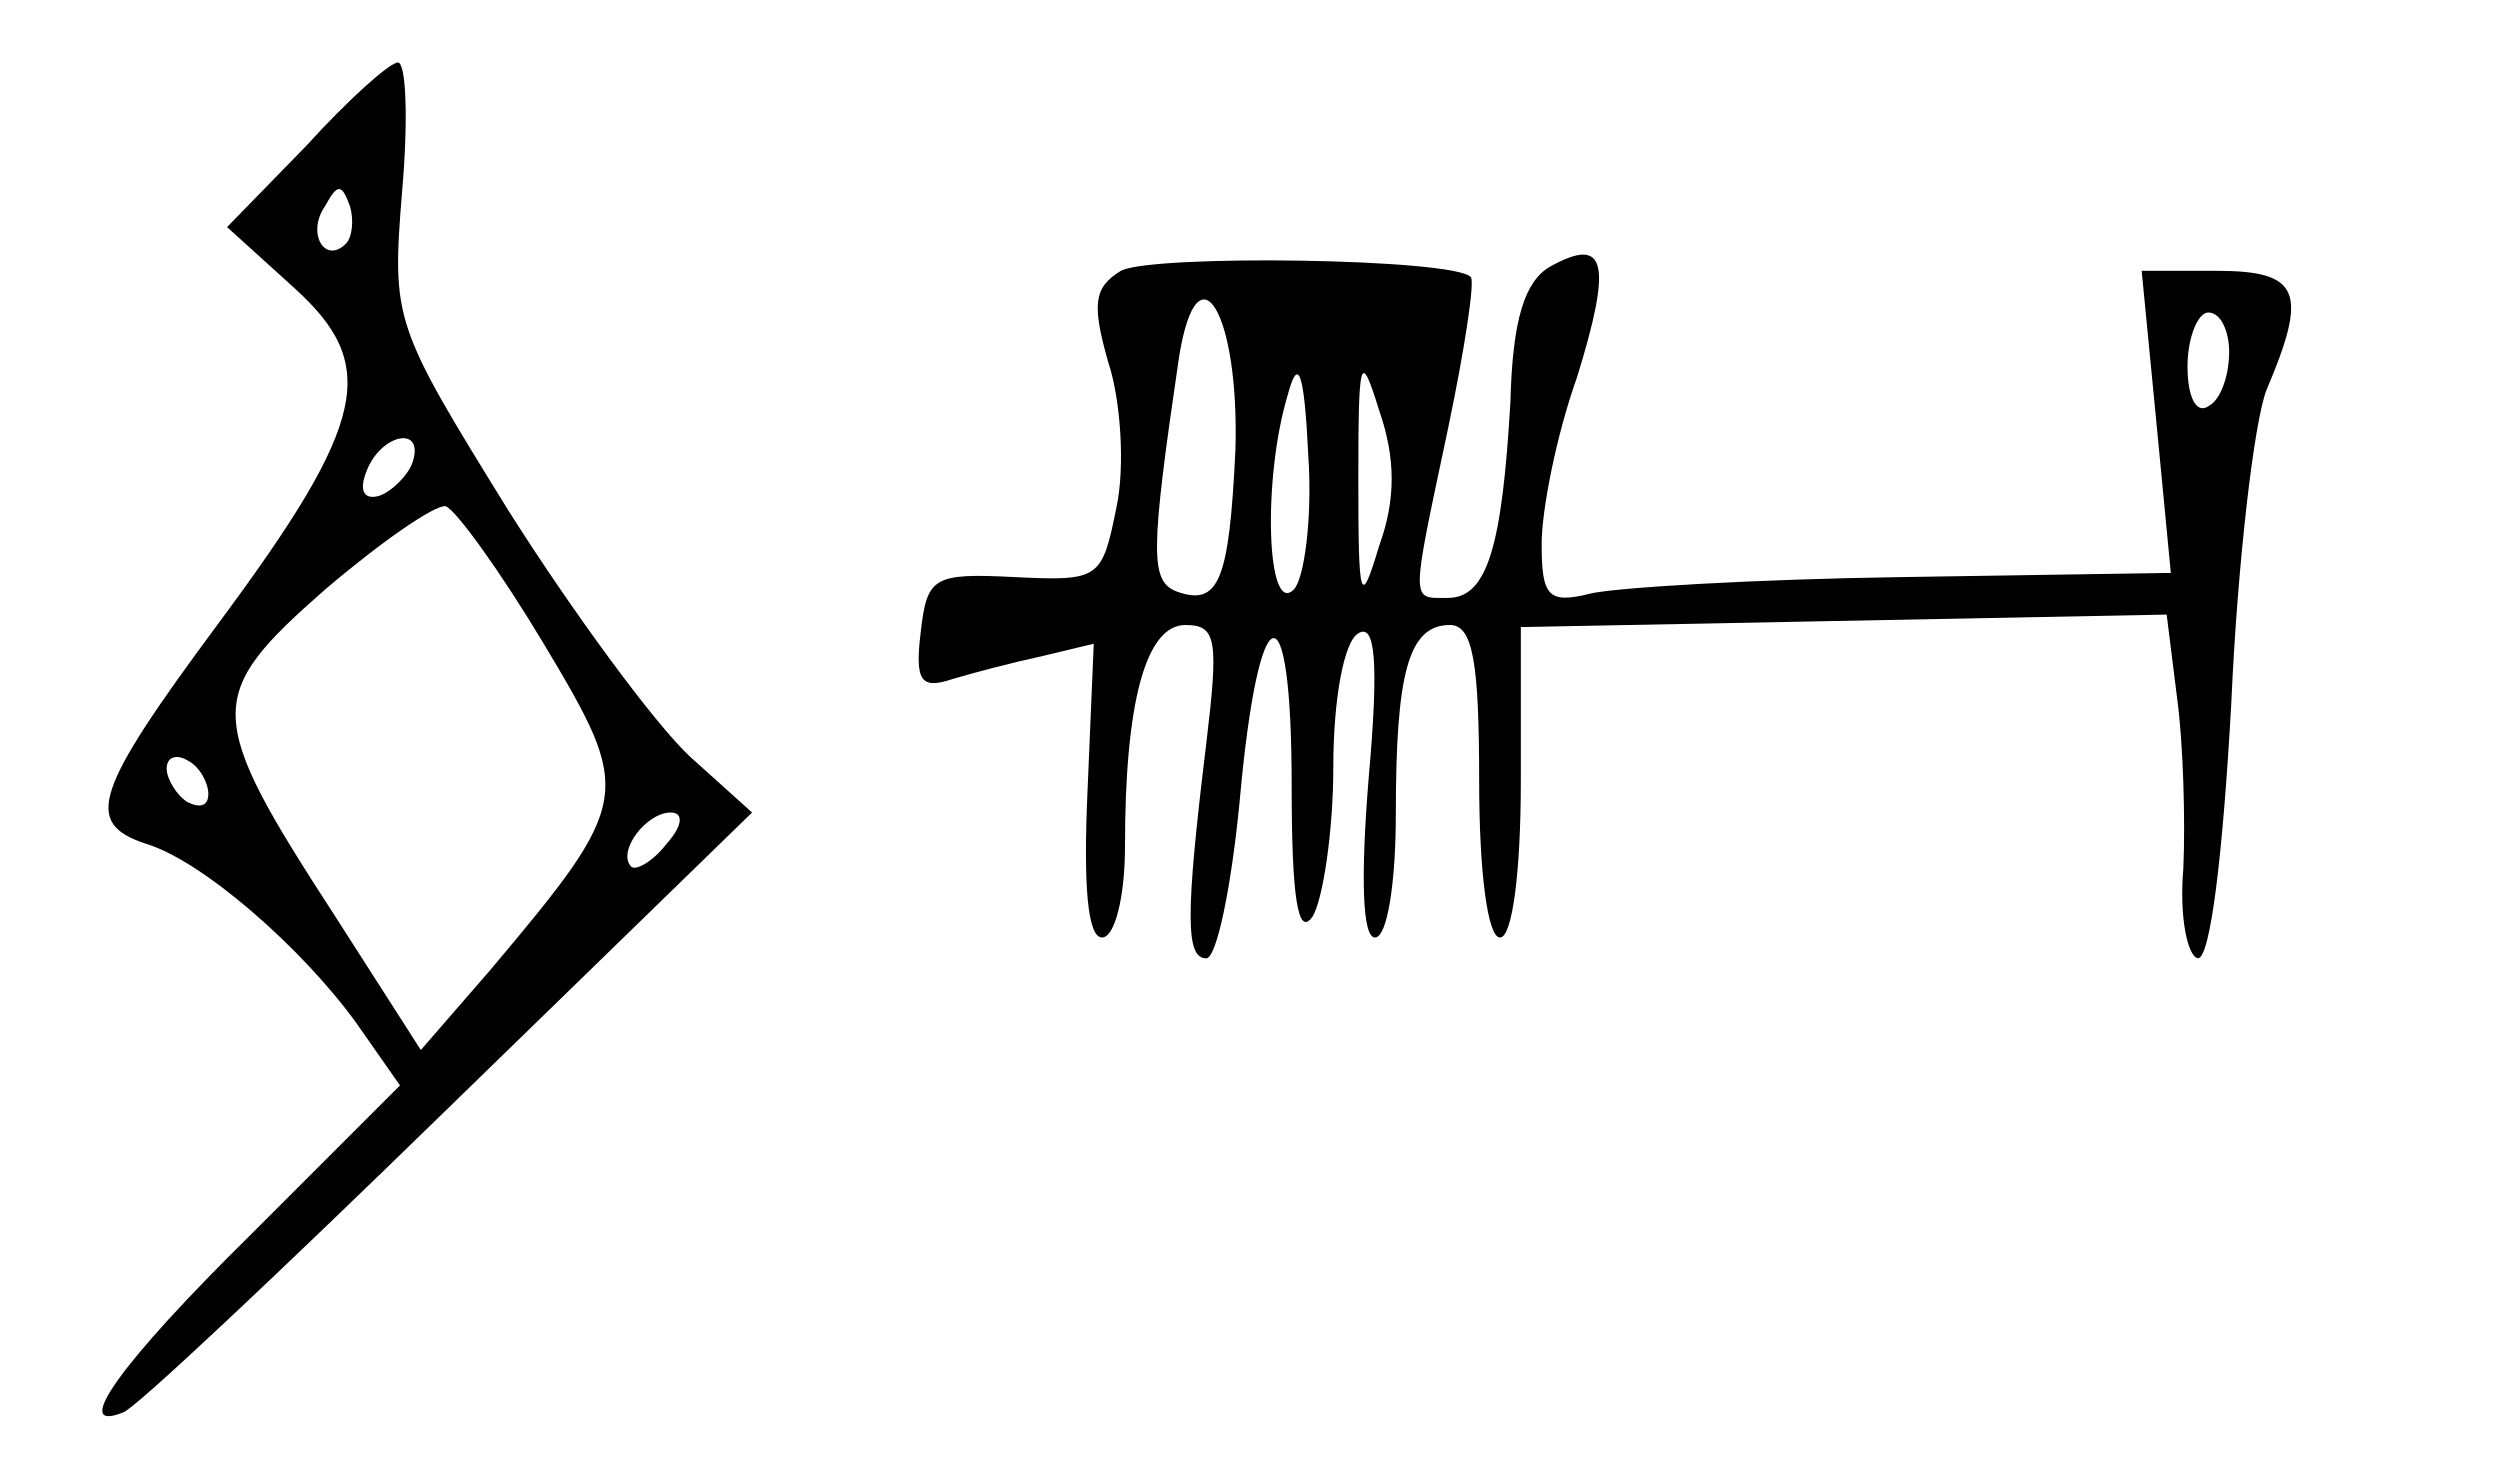 <?xml version="1.0" standalone="no"?>
<!DOCTYPE svg PUBLIC "-//W3C//DTD SVG 20010904//EN"
 "http://www.w3.org/TR/2001/REC-SVG-20010904/DTD/svg10.dtd">
<svg version="1.0" xmlns="http://www.w3.org/2000/svg"
 width="120pt" height="70pt" viewBox="0 0 120 70"
 preserveAspectRatio="xMidYMid meet">
<g transform="translate(0,70) scale(0.1,-0.1)"
fill="#000000" stroke="none">
<path d="M147 630 l-38 -39 32 -29 c41 -37 36 -64 -36 -161 -60 -81 -65 -96
-35 -106 27 -8 75 -50 101 -86 l21 -30 -71 -71 c-64 -63 -87 -96 -62 -86 5 1
75 67 155 145 l147 143 -30 27 c-17 16 -56 69 -87 118 -55 89 -56 91 -51 153
3 34 2 62 -2 62 -4 0 -24 -18 -44 -40z m19 -47 c-10 -10 -19 5 -10 18 6 11 8
11 12 0 2 -7 1 -15 -2 -18z m32 -105 c-2 -6 -10 -14 -16 -16 -7 -2 -10 2 -6
12 7 18 28 22 22 4z m63 -87 c43 -72 43 -75 -26 -157 l-33 -38 -41 64 c-63 97
-63 106 -5 157 27 23 53 41 58 40 5 -2 26 -31 47 -66z m-161 -72 c0 -6 -4 -7
-10 -4 -5 3 -10 11 -10 16 0 6 5 7 10 4 6 -3 10 -11 10 -16z m220 -24 c-7 -9
-15 -13 -17 -11 -7 7 7 26 19 26 6 0 6 -6 -2 -15z"/>
<path d="M538 570 c-13 -8 -14 -16 -6 -44 6 -18 8 -50 4 -69 -7 -35 -8 -36
-49 -34 -39 2 -42 0 -45 -26 -3 -24 0 -28 15 -23 10 3 29 8 43 11 l25 6 -3
-71 c-2 -45 0 -70 7 -70 6 0 11 19 11 44 0 69 10 106 29 106 15 0 16 -7 10
-57 -10 -82 -10 -103 0 -103 5 0 12 34 16 75 9 101 25 106 25 8 0 -54 3 -73
10 -63 5 8 10 41 10 72 0 32 5 60 12 64 8 5 10 -13 5 -69 -4 -49 -3 -77 3 -77
6 0 10 27 10 59 0 68 6 91 26 91 11 0 14 -18 14 -75 0 -43 4 -75 10 -75 6 0
10 32 10 75 l0 74 155 3 155 3 5 -40 c3 -22 4 -59 3 -82 -2 -23 2 -42 7 -43 6
0 12 50 16 122 3 68 11 136 17 151 20 47 16 57 -24 57 l-36 0 7 -72 7 -73
-129 -2 c-70 -1 -138 -5 -150 -8 -20 -5 -23 -1 -23 24 0 16 7 52 17 80 17 55
14 68 -13 53 -12 -7 -18 -25 -19 -65 -4 -69 -11 -94 -30 -94 -18 0 -18 -4 0
81 8 38 13 71 11 73 -8 9 -153 11 -168 3z m55 -86 c-3 -63 -8 -75 -28 -68 -13
5 -13 18 1 113 9 55 29 20 27 -45z m477 47 c0 -11 -4 -23 -10 -26 -6 -4 -10 5
-10 19 0 14 5 26 10 26 6 0 10 -9 10 -19z m-449 -114 c-13 -13 -15 53 -3 93 5
19 8 13 10 -29 2 -30 -2 -59 -7 -64z m41 21 c-9 -30 -10 -27 -10 32 0 59 1 62
10 33 8 -23 8 -43 0 -65z"/>
</g>
</svg>
